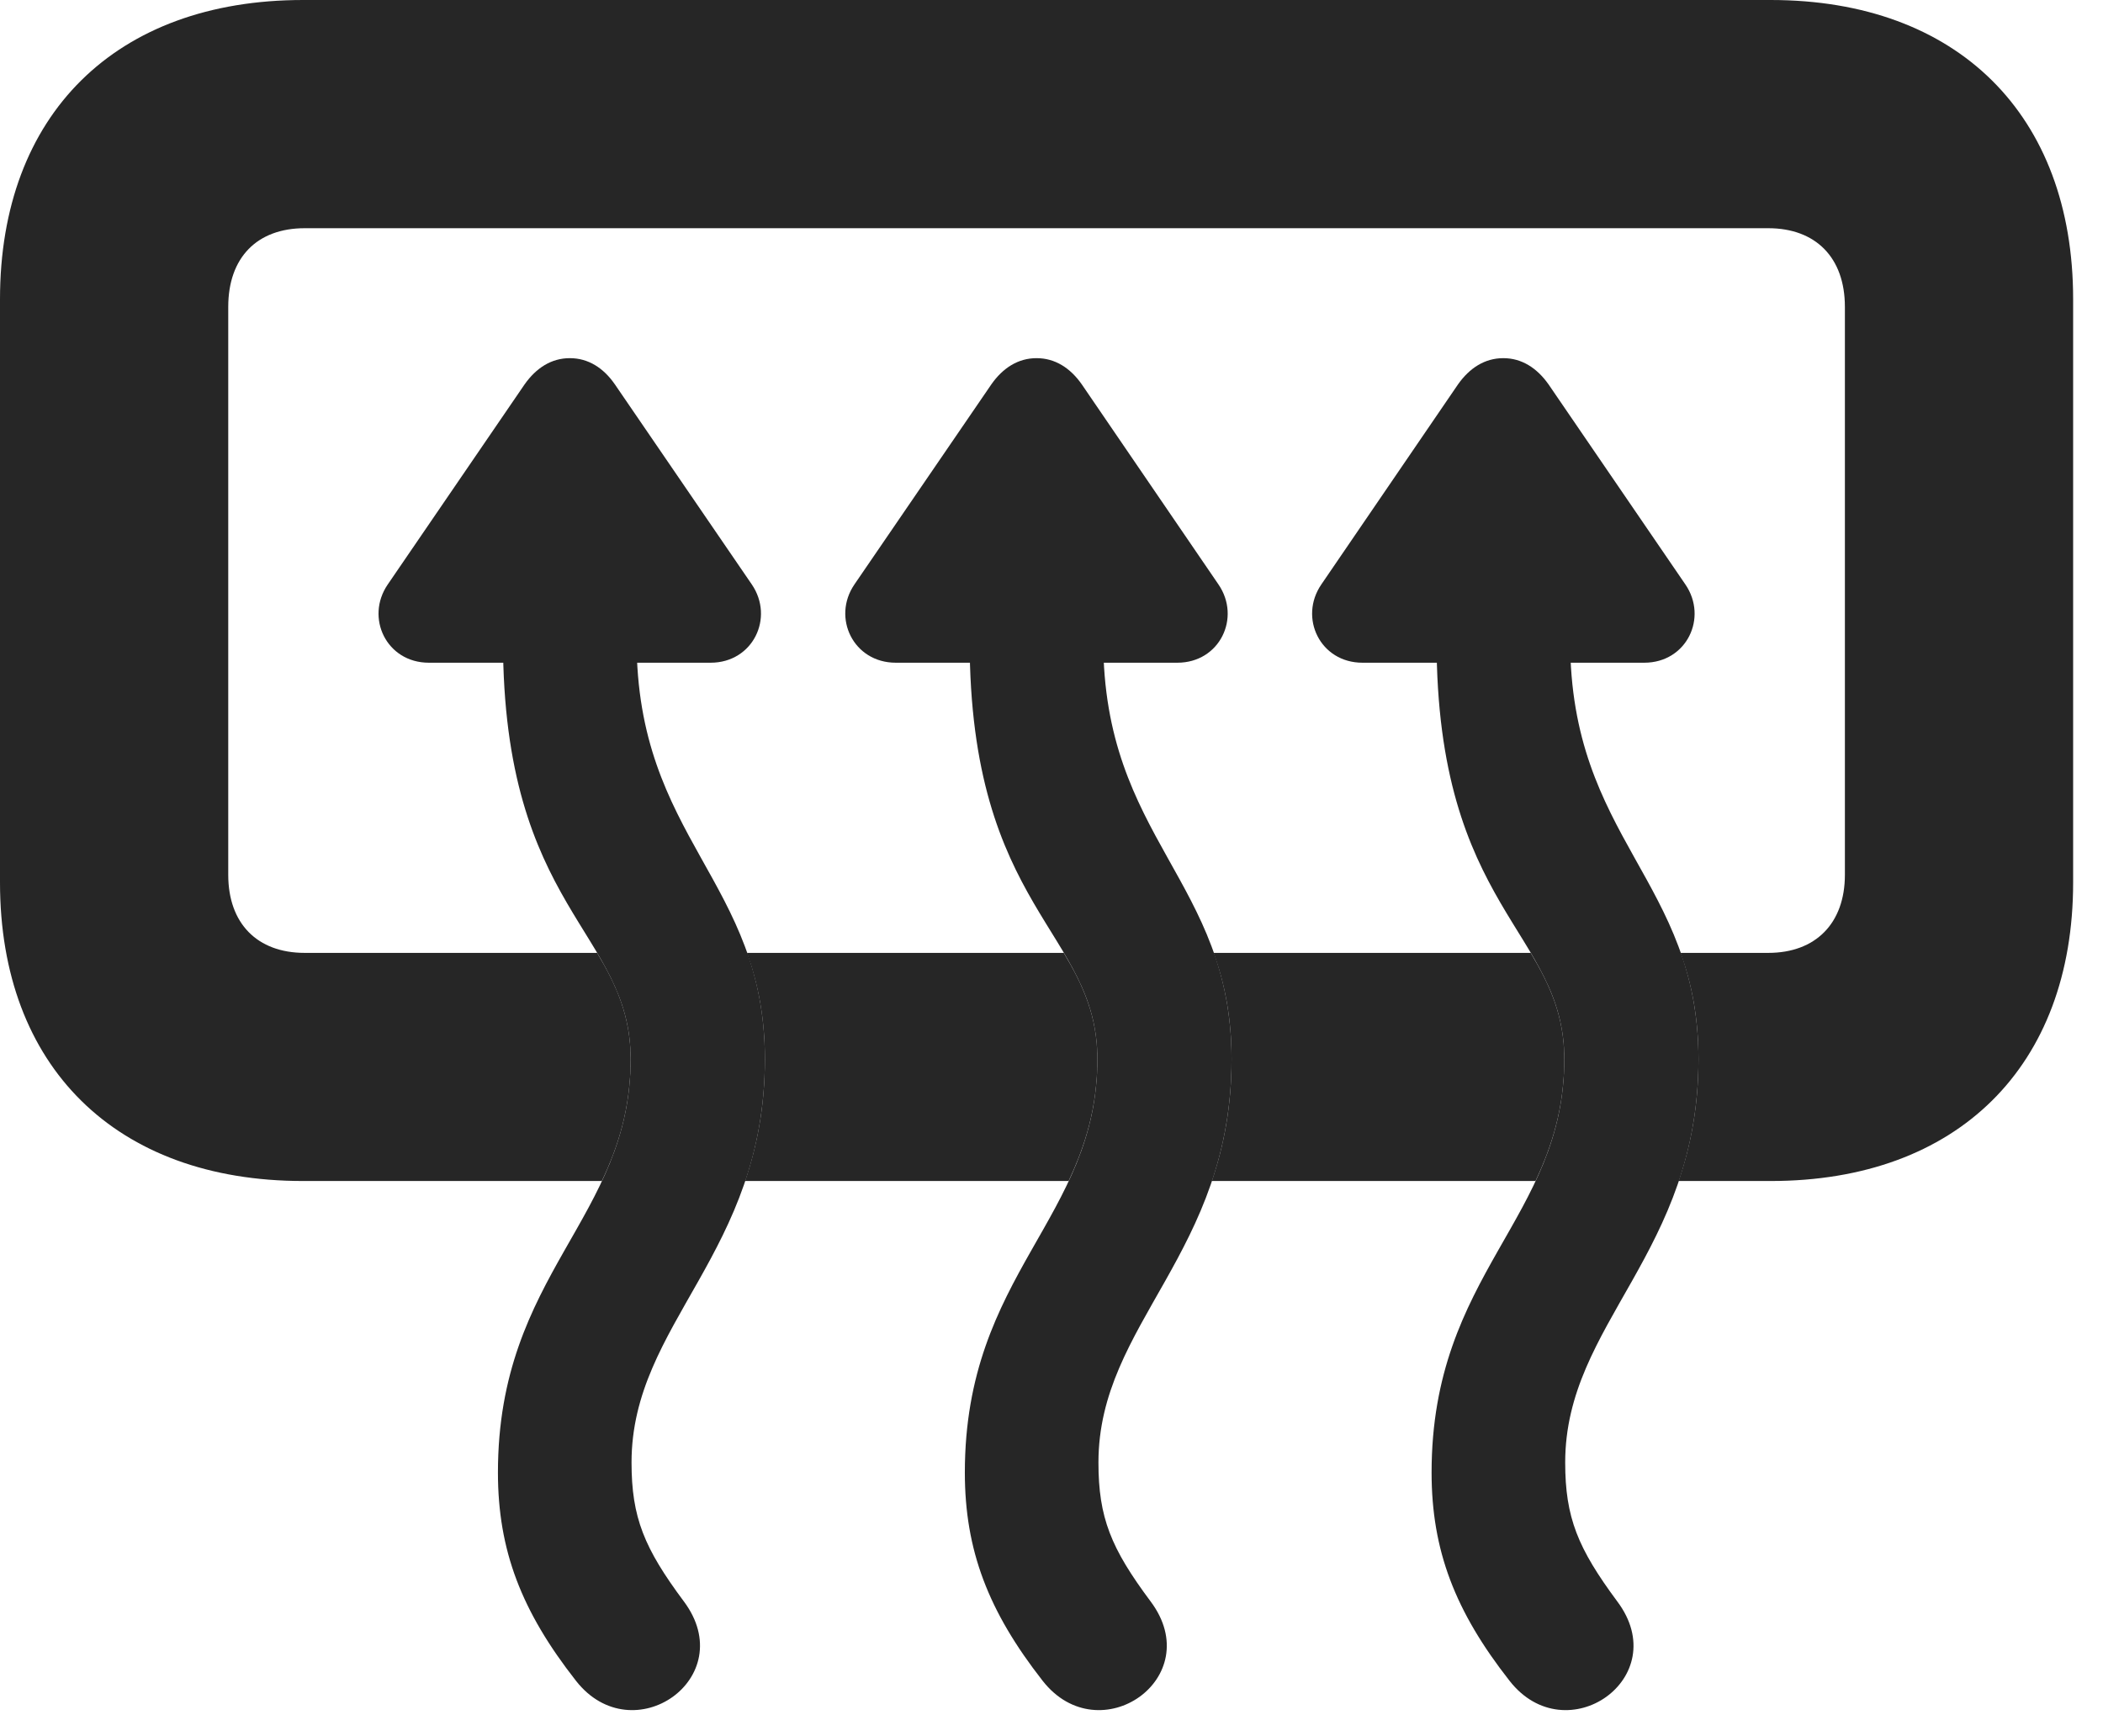 <?xml version="1.0" encoding="UTF-8"?>
<!--Generator: Apple Native CoreSVG 326-->
<!DOCTYPE svg PUBLIC "-//W3C//DTD SVG 1.1//EN" "http://www.w3.org/Graphics/SVG/1.1/DTD/svg11.dtd">
<svg version="1.1" xmlns="http://www.w3.org/2000/svg" xmlns:xlink="http://www.w3.org/1999/xlink"
       viewBox="0 0 25.421 20.986">
       <g>
              <rect height="20.986" opacity="0" width="25.421" x="0" y="0" />
              <path d="M25.06 3.617L25.06 10.669C25.06 12.89 23.664 14.278 21.404 14.278L20.292 14.278C20.436 13.854 20.531 13.373 20.531 12.804C20.531 12.3 20.447 11.886 20.315 11.52L21.375 11.52C21.946 11.52 22.301 11.164 22.301 10.576L22.301 3.71C22.301 3.112 21.946 2.759 21.375 2.759L3.683 2.759C3.109 2.759 2.759 3.112 2.759 3.71L2.759 10.576C2.759 11.164 3.109 11.52 3.683 11.52L7.218 11.52C7.45 11.91 7.623 12.284 7.623 12.804C7.623 13.383 7.479 13.848 7.275 14.278L3.663 14.278C1.398 14.278 0 12.892 0 10.669L0 3.617C0 1.386 1.398 0 3.663 0L21.404 0C23.664 0 25.06 1.389 25.06 3.617ZM13.265 12.804C13.265 13.383 13.12 13.848 12.917 14.278L9.007 14.278C9.151 13.854 9.246 13.373 9.246 12.804C9.246 12.3 9.161 11.886 9.03 11.52L12.859 11.52C13.091 11.91 13.265 12.284 13.265 12.804ZM18.909 12.804C18.909 13.383 18.764 13.848 18.561 14.278L14.649 14.278C14.793 13.854 14.887 13.373 14.887 12.804C14.887 12.3 14.803 11.886 14.671 11.52L18.503 11.52C18.735 11.91 18.909 12.284 18.909 12.804Z"
                     fill="currentColor" fill-opacity="0.85" />
              <path d="M4.687 7.066C4.412 7.468 4.672 8.012 5.184 8.012L8.59 8.012C9.102 8.012 9.362 7.468 9.088 7.066L7.432 4.646C7.295 4.448 7.111 4.33 6.888 4.33C6.665 4.33 6.482 4.448 6.342 4.646ZM8.266 19.36C7.788 18.718 7.634 18.347 7.634 17.681C7.634 15.993 9.246 15.154 9.246 12.804C9.246 10.643 7.695 10.151 7.695 7.741L7.695 7.249L6.08 7.249L6.08 7.741C6.08 11.002 7.623 11.254 7.623 12.804C7.623 14.735 6.019 15.387 6.019 17.802C6.019 18.742 6.303 19.48 6.963 20.321C7.649 21.196 8.957 20.284 8.266 19.36ZM10.328 7.066C10.054 7.468 10.316 8.012 10.828 8.012L14.232 8.012C14.744 8.012 15.004 7.468 14.729 7.066L13.076 4.646C12.937 4.448 12.753 4.33 12.53 4.33C12.307 4.33 12.123 4.448 11.984 4.646ZM13.908 19.36C13.429 18.718 13.278 18.347 13.278 17.681C13.278 15.993 14.887 15.154 14.887 12.804C14.887 10.643 13.336 10.151 13.336 7.741L13.336 7.249L11.721 7.249L11.721 7.741C11.721 11.002 13.265 11.254 13.265 12.804C13.265 14.735 11.663 15.387 11.663 17.802C11.663 18.742 11.946 19.48 12.604 20.321C13.29 21.196 14.601 20.284 13.908 19.36ZM15.972 7.066C15.697 7.468 15.958 8.012 16.469 8.012L19.876 8.012C20.388 8.012 20.648 7.468 20.373 7.066L18.718 4.646C18.578 4.448 18.394 4.33 18.172 4.33C17.949 4.33 17.765 4.448 17.625 4.646ZM19.549 19.36C19.073 18.718 18.92 18.347 18.92 17.681C18.92 15.993 20.531 15.154 20.531 12.804C20.531 10.643 18.98 10.151 18.98 7.741L18.98 7.249L17.365 7.249L17.365 7.741C17.365 11.002 18.909 11.254 18.909 12.804C18.909 14.735 17.305 15.387 17.305 17.802C17.305 18.742 17.588 19.48 18.248 20.321C18.932 21.196 20.243 20.284 19.549 19.36Z"
                     fill="currentColor" fill-opacity="0.85" />
       </g>
</svg>